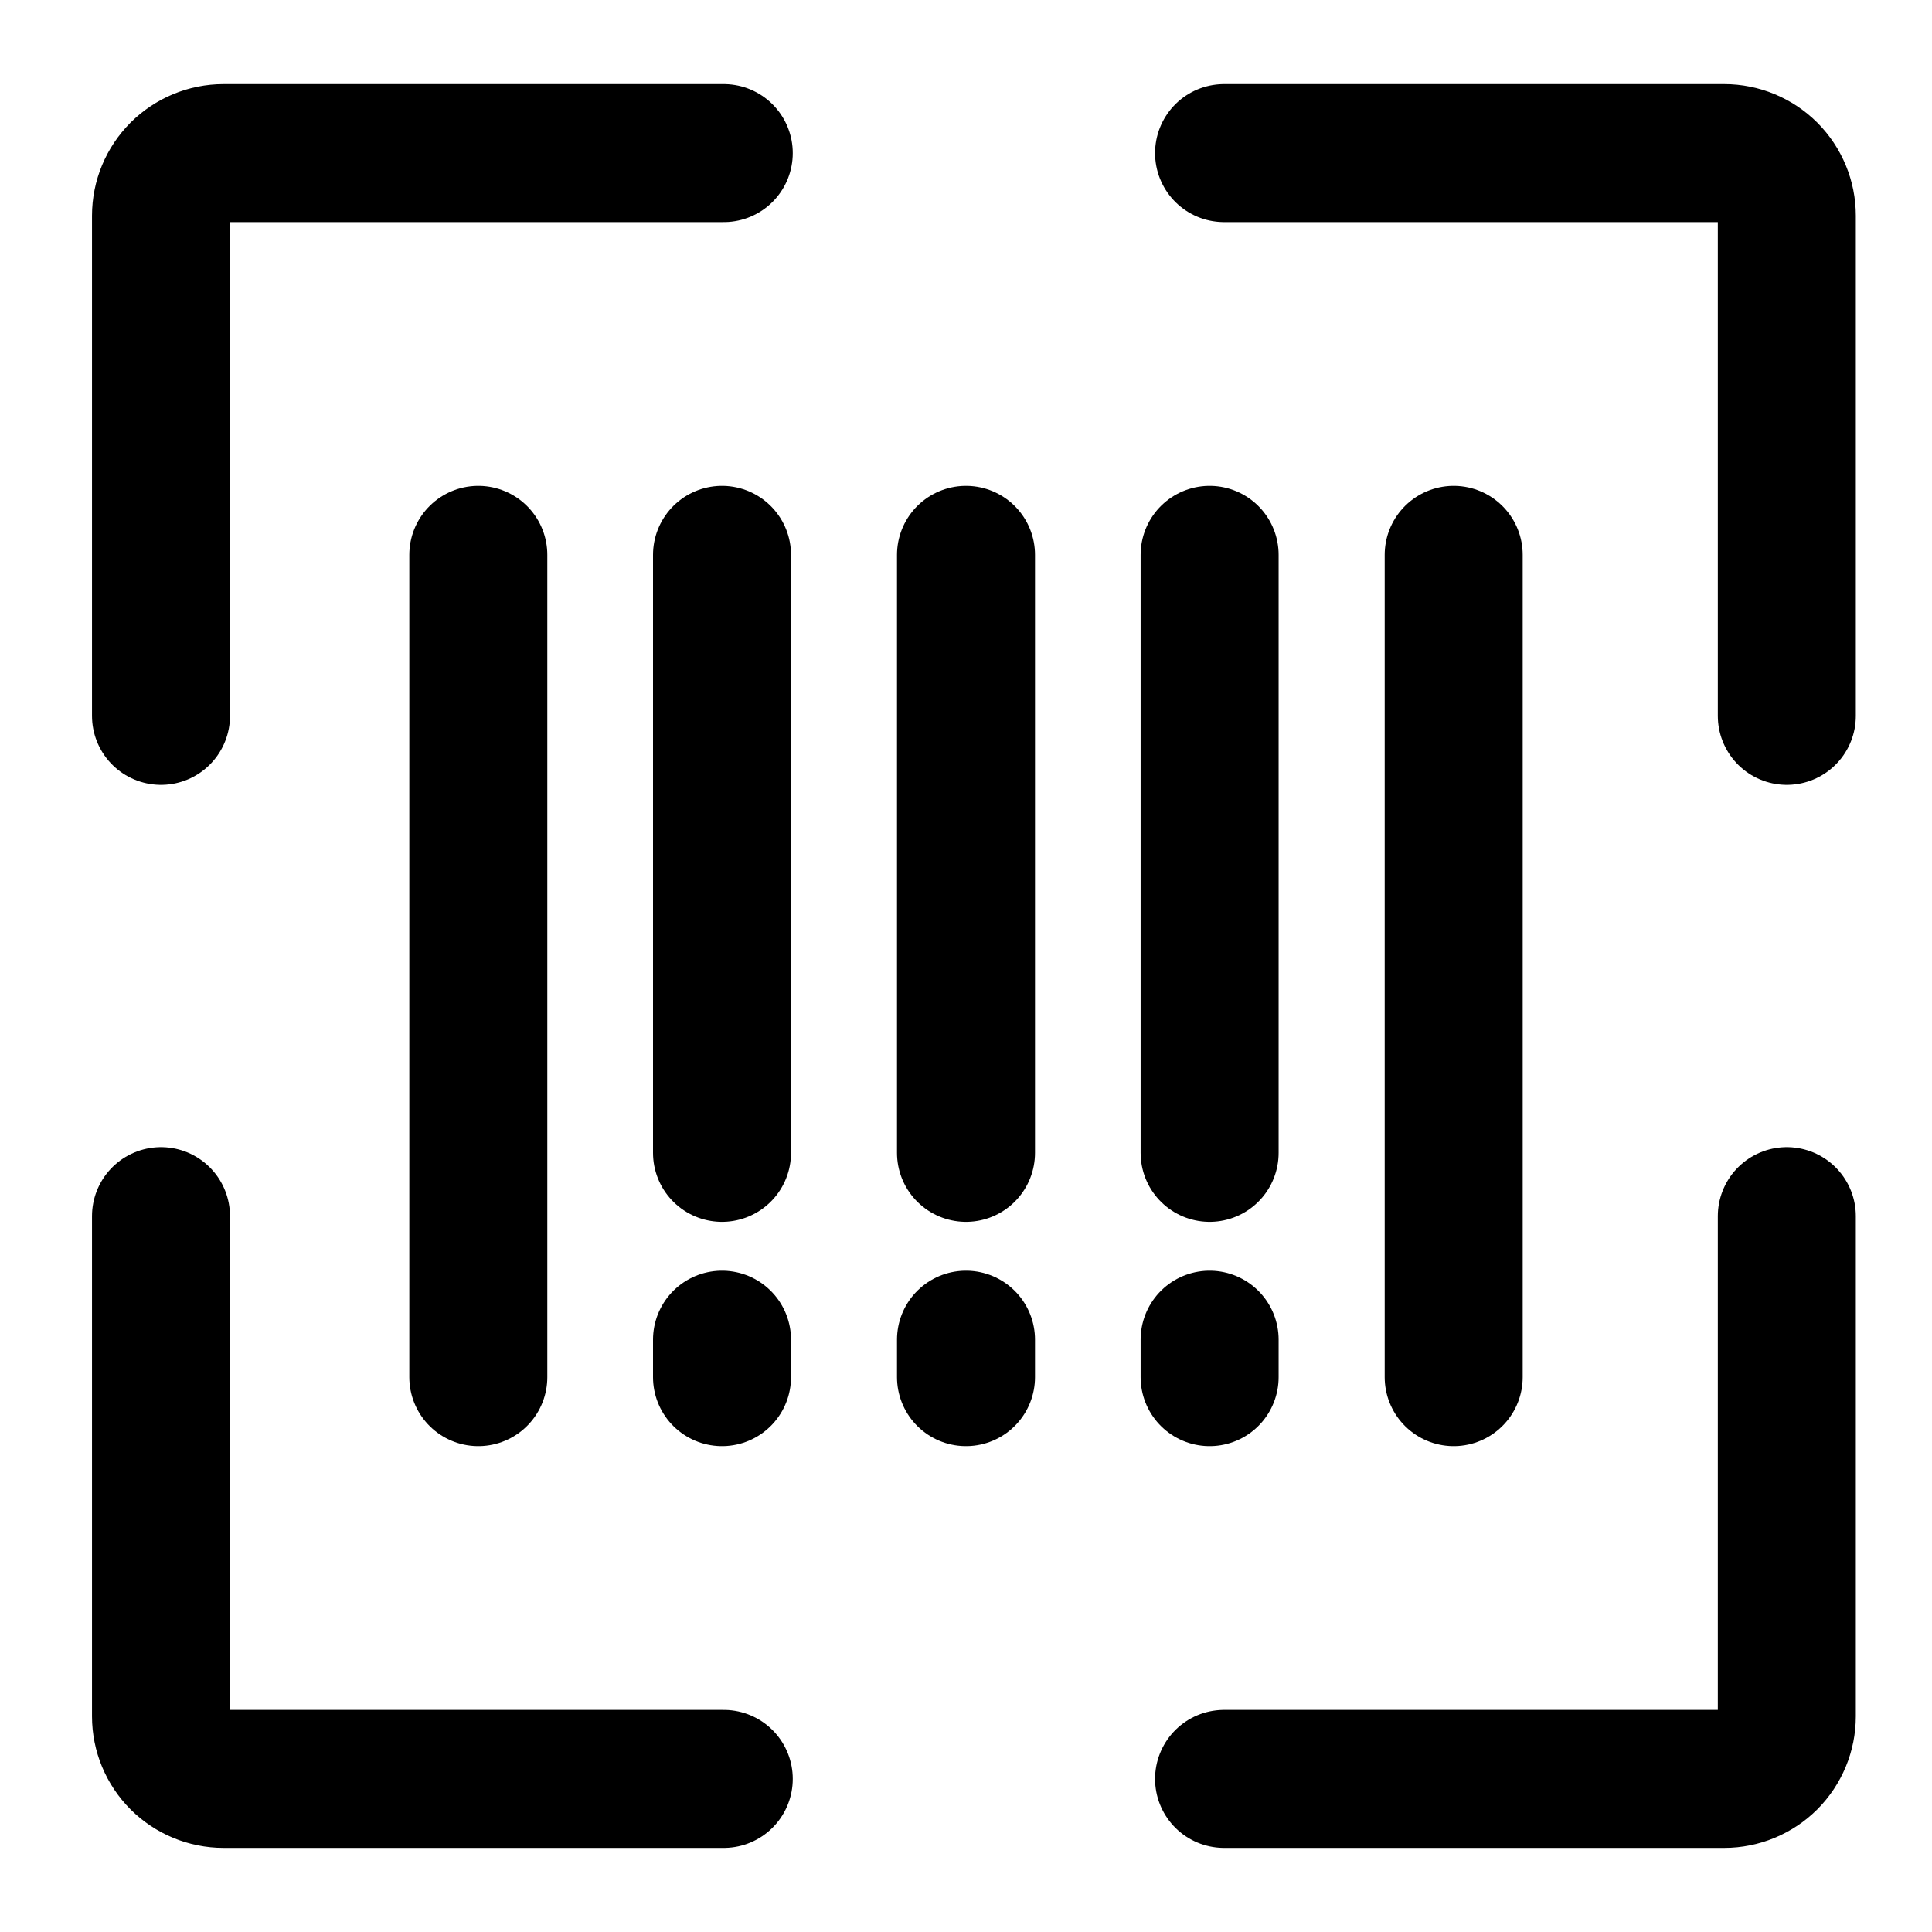 <svg width="21" height="21" viewBox="0 0 21 21" fill="none" xmlns="http://www.w3.org/2000/svg">
<path d="M7.867 1.664H2.43C2.249 1.664 2.077 1.736 1.949 1.863C1.822 1.991 1.75 2.163 1.75 2.344V7.781" stroke="black" stroke-width="1.5" stroke-linecap="round" stroke-linejoin="round"/>
<path d="M19.422 7.781V2.344C19.422 2.163 19.35 1.991 19.223 1.863C19.095 1.736 18.922 1.664 18.742 1.664H13.305" stroke="black" stroke-width="1.5" stroke-linecap="round" stroke-linejoin="round"/>
<path d="M13.305 19.336H18.742C18.922 19.336 19.095 19.264 19.223 19.137C19.35 19.009 19.422 18.837 19.422 18.656V13.219" stroke="black" stroke-width="1.5" stroke-linecap="round" stroke-linejoin="round"/>
<path d="M1.75 13.219V18.656C1.75 18.837 1.822 19.009 1.949 19.137C2.077 19.264 2.249 19.336 2.43 19.336H7.867" stroke="black" stroke-width="1.5" stroke-linecap="round" stroke-linejoin="round"/>
<path d="M15.801 6.031V14.969" stroke="black" stroke-width="1.5" stroke-linecap="round" stroke-linejoin="round"/>
<path d="M5.199 6.031V14.969" stroke="black" stroke-width="1.5" stroke-linecap="round" stroke-linejoin="round"/>
<path d="M13.148 6.031V12.531" stroke="black" stroke-width="1.5" stroke-linecap="round" stroke-linejoin="round"/>
<path d="M13.148 14.969V14.562" stroke="black" stroke-width="1.5" stroke-linecap="round" stroke-linejoin="round"/>
<path d="M10.5 6.031V12.531" stroke="black" stroke-width="1.5" stroke-linecap="round" stroke-linejoin="round"/>
<path d="M10.5 14.969V14.562" stroke="black" stroke-width="1.5" stroke-linecap="round" stroke-linejoin="round"/>
<path d="M7.848 6.031V12.531" stroke="black" stroke-width="1.5" stroke-linecap="round" stroke-linejoin="round"/>
<path d="M7.848 14.969V14.562" stroke="black" stroke-width="1.5" stroke-linecap="round" stroke-linejoin="round"/>
</svg>
